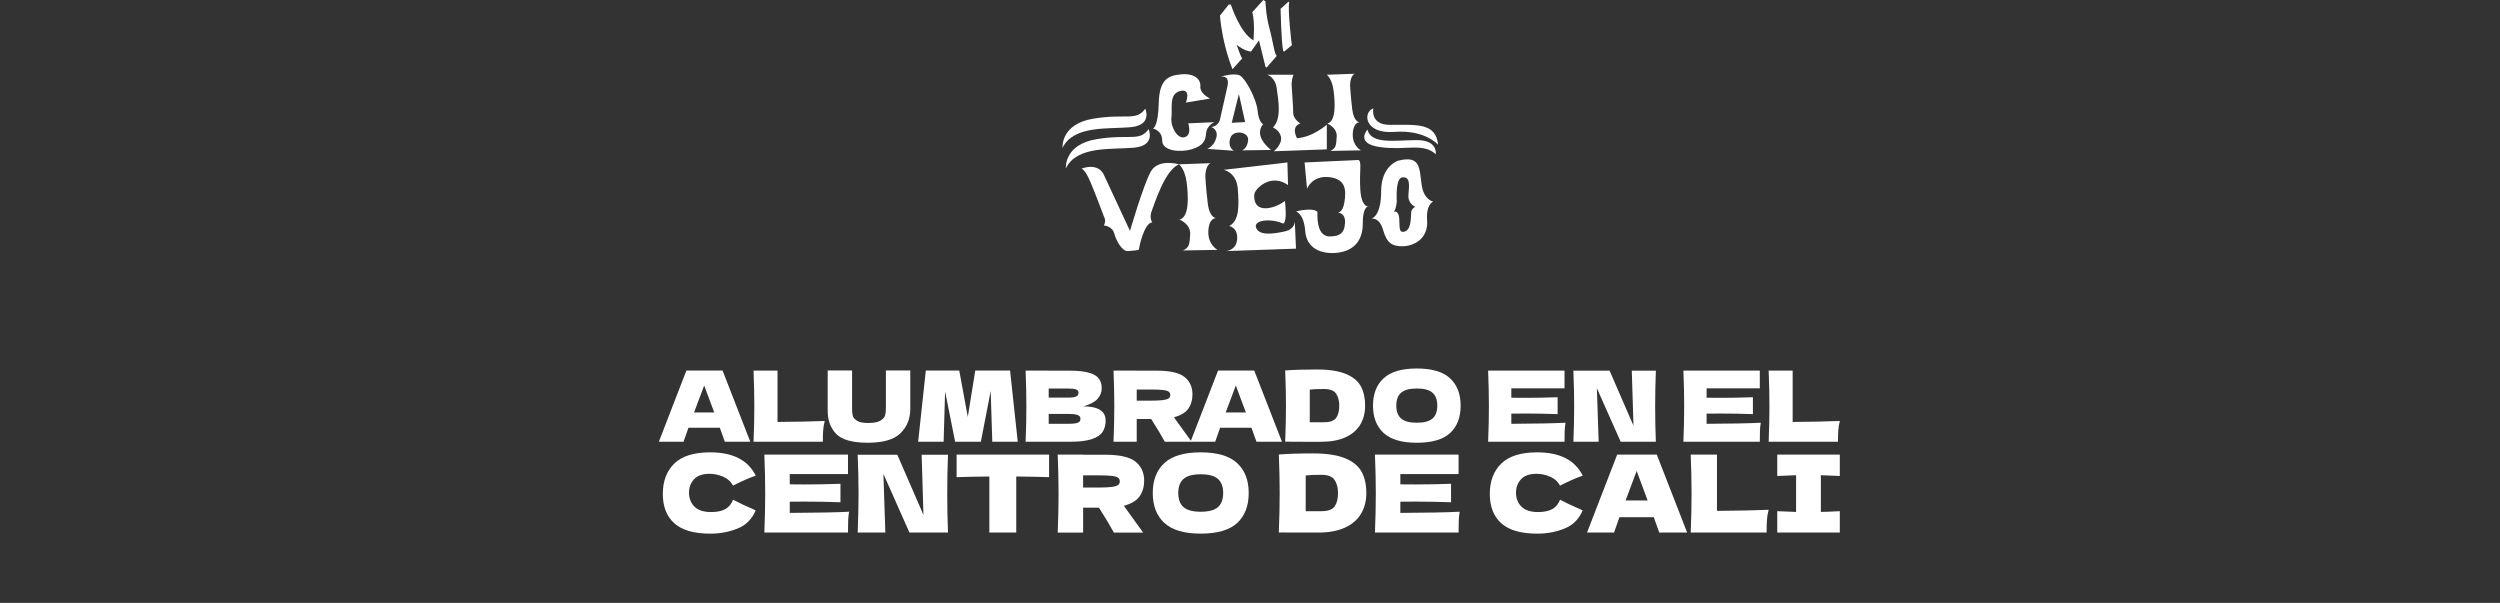 <svg width="1920" height="463" viewBox="0 0 1920 463" fill="none" xmlns="http://www.w3.org/2000/svg">
<rect x="0" y="0" width="1920" height="463" fill="#333333" stroke="none"/>
<path d="M556.676 339.265C555.718 336.397 554.429 332.808 552.826 328.498H528.737L524.966 339.265H506L527.15 284.583H554.932L576.224 339.265H556.676ZM548.521 316.743C546.604 311.477 544.64 306.195 542.628 300.929L540.821 296.04C539.061 300.616 536.469 307.512 533.043 316.759H548.521V316.743Z" fill="white"/>
<path d="M597.138 324.047C611.736 323.952 623.82 323.702 633.389 323.294C632.729 325.849 632.337 328.309 632.179 330.676C632.022 333.043 631.959 335.895 631.959 339.265H578.722C579.131 329.532 579.319 320.41 579.319 311.932C579.319 303.453 579.115 294.331 578.722 284.599H597.138V324.047Z" fill="white"/>
<path d="M680.357 284.505H699.088V314.486C698.993 321.868 696.464 327.965 691.498 332.792C686.533 337.619 678.189 340.017 666.466 340.017C654.587 340.017 646.447 337.713 642.079 333.121C637.695 328.529 635.558 322.495 635.668 315.003V284.505H654.399V313.797C654.399 316.006 654.556 317.809 654.886 319.188C655.216 320.567 656.268 321.868 658.06 323.059C659.851 324.266 662.727 324.861 666.702 324.861C671.039 324.861 674.198 324.25 676.225 323.012C678.236 321.79 679.43 320.41 679.807 318.906C680.184 317.401 680.373 315.474 680.373 313.107V284.505H680.357Z" fill="white"/>
<path d="M775.738 284.583L781.631 339.265H762.068L760.858 300.256L753.299 339.265H733.532L725.832 300.553L724.701 339.265H705.138L711.03 284.583H736.706L743.274 320.207L749.01 284.583H775.738Z" fill="white"/>
<path d="M849.136 322.996C849.136 326.413 848.35 329.313 846.795 331.695C845.239 334.077 842.442 335.942 838.419 337.274C834.397 338.606 828.803 339.265 821.653 339.265H787.665C788.073 329.532 788.262 320.41 788.262 311.932C788.262 303.453 788.058 294.331 787.665 284.599H805.405V284.677H821.496C827.734 284.677 832.653 285.194 836.267 286.229C839.865 287.263 842.411 288.752 843.888 290.711C845.365 292.67 846.119 295.162 846.119 298.171C846.119 301.227 845.051 303.954 842.914 306.336C840.776 308.719 837.115 310.646 831.93 312.104C843.401 312.073 849.136 315.724 849.136 322.996ZM805.405 298.375V305.38H819.909C823.036 305.38 825.204 305.098 826.446 304.55C827.671 304.001 828.3 302.998 828.3 301.541C828.3 300.381 827.656 299.566 826.367 299.096C825.079 298.626 822.926 298.375 819.909 298.375H805.405ZM819.909 325.488C822.533 325.488 824.529 325.379 825.911 325.144C827.294 324.924 828.284 324.517 828.897 323.937C829.494 323.357 829.808 322.573 829.808 321.57C829.808 320.269 829.086 319.329 827.656 318.749C826.226 318.169 823.633 317.887 819.909 317.887H805.405V325.488H819.909V325.488Z" fill="white"/>
<path d="M912.603 313.891C910.466 316.9 906.805 319.094 901.619 320.442C902.217 321.241 902.656 321.868 902.908 322.323L915.149 339.265H894.595C892.38 335.143 888.876 329.328 884.099 321.79H873.005V339.265H855.186C855.594 329.532 855.783 320.41 855.783 311.932C855.783 303.453 855.579 294.331 855.186 284.599H873.005V284.677H888.483C898.65 284.677 905.752 286.307 909.775 289.567C913.797 292.827 915.809 297.246 915.809 302.826C915.809 307.183 914.74 310.866 912.603 313.891ZM873.005 299.127V307.716H883.203C887.477 307.716 890.714 307.575 892.914 307.308C895.098 307.026 896.622 306.587 897.487 305.992C898.335 305.396 898.775 304.518 898.775 303.359C898.775 302.262 898.367 301.4 897.565 300.804C896.764 300.209 895.255 299.77 893.04 299.519C890.824 299.268 887.556 299.143 883.219 299.143H873.005V299.127Z" fill="white"/>
<path d="M964.976 339.265C964.018 336.397 962.729 332.808 961.126 328.498H937.037L933.266 339.265H914.316L935.466 284.583H963.263L984.555 339.265H964.976ZM956.821 316.743C954.904 311.477 952.94 306.195 950.928 300.929L949.121 296.04C947.361 300.616 944.768 307.512 941.343 316.759H956.821V316.743Z" fill="white"/>
<path d="M1033.61 287.185C1039.1 289.473 1042.93 292.639 1045.13 296.682C1047.31 300.726 1048.41 305.678 1048.41 311.555C1048.41 317.135 1047.16 321.993 1044.64 326.162C1042.13 330.331 1038.34 333.56 1033.31 335.848C1028.29 338.136 1022.09 339.28 1014.74 339.28C1010.26 339.28 1005.71 339.28 1001.07 339.28C996.435 339.28 991.752 339.249 987.022 339.202C987.431 329.313 987.619 320.097 987.619 311.555C987.619 302.92 987.415 293.908 987.022 284.52C993.009 284.019 1001.07 283.768 1011.19 283.768C1020.65 283.752 1028.13 284.896 1033.61 287.185ZM1016.85 324.282C1021.53 324.282 1024.66 323.153 1026.21 320.896C1027.77 318.639 1028.55 315.521 1028.55 311.555C1028.55 307.747 1027.74 304.66 1026.1 302.293C1024.47 299.926 1021.39 298.751 1016.85 298.751C1011.96 298.751 1008.31 298.908 1005.89 299.205V324.282H1016.85Z" fill="white"/>
<path d="M1062.62 332.525C1057.18 327.526 1054.46 320.505 1054.46 311.477C1054.46 302.544 1057.17 295.554 1062.59 290.539C1067.99 285.523 1076.49 283 1088.08 283C1099.7 283 1108.22 285.508 1113.64 290.539C1119.05 295.554 1121.77 302.544 1121.77 311.477C1121.77 320.567 1119.08 327.589 1113.69 332.572C1108.3 337.541 1099.77 340.033 1088.09 340.033C1076.53 340.017 1068.06 337.525 1062.62 332.525ZM1100.14 321.461C1102.61 319.329 1103.84 316.006 1103.84 311.477C1103.84 307.057 1102.6 303.766 1100.14 301.603C1097.68 299.441 1093.65 298.359 1088.06 298.359C1082.53 298.359 1078.52 299.441 1076.05 301.603C1073.59 303.766 1072.36 307.057 1072.36 311.477C1072.36 315.944 1073.59 319.266 1076.05 321.414C1078.52 323.576 1082.53 324.658 1088.06 324.658C1093.65 324.658 1097.68 323.592 1100.14 321.461Z" fill="white"/>
<path d="M1160.7 325.488C1179.83 325.394 1193.7 325.112 1202.31 324.658C1201.97 326.711 1201.75 328.842 1201.67 331.021C1201.59 333.199 1201.56 335.958 1201.56 339.265H1142.88C1143.29 329.532 1143.48 320.41 1143.48 311.932C1143.48 303.453 1143.28 294.331 1142.88 284.599H1201.56V298.234H1160.7V305.459C1163.12 305.506 1166.69 305.537 1171.42 305.537C1179.42 305.537 1187.7 305.38 1196.26 305.083V318.044C1187.7 317.746 1179.42 317.589 1171.42 317.589C1166.69 317.589 1163.11 317.621 1160.7 317.668V325.488Z" fill="white"/>
<path d="M1271.7 284.661C1271.36 293.14 1271.17 302.23 1271.17 311.932C1271.17 321.68 1271.34 330.786 1271.7 339.265H1244.68L1226.4 298.14L1227.77 339.265H1208.36C1208.77 329.532 1208.96 320.41 1208.96 311.932C1208.96 303.5 1208.76 294.41 1208.36 284.661H1236.16L1254.51 326.915L1253.22 284.661H1271.7Z" fill="white"/>
<path d="M1310.67 325.488C1329.8 325.394 1343.67 325.112 1352.28 324.658C1351.94 326.711 1351.72 328.842 1351.64 331.021C1351.56 333.199 1351.53 335.958 1351.53 339.265H1292.85C1293.26 329.532 1293.45 320.41 1293.45 311.932C1293.45 303.453 1293.25 294.331 1292.85 284.599H1351.53V298.234H1310.67V305.459C1313.09 305.506 1316.66 305.537 1321.39 305.537C1329.39 305.537 1337.67 305.38 1346.23 305.083V318.044C1337.67 317.746 1329.39 317.589 1321.39 317.589C1316.66 317.589 1313.08 317.621 1310.67 317.668V325.488Z" fill="white"/>
<path d="M1376.75 324.047C1391.35 323.952 1403.43 323.702 1413 323.294C1412.34 325.849 1411.95 328.309 1411.79 330.676C1411.63 333.043 1411.57 335.895 1411.57 339.265H1358.33C1358.74 329.532 1358.93 320.41 1358.93 311.932C1358.93 303.453 1358.73 294.331 1358.33 284.599H1376.76V324.047H1376.75Z" fill="white"/>
<path d="M517.895 401.908C512.003 396.626 509.048 389.104 509.048 379.308C509.048 369.466 512.003 361.692 517.895 355.972C523.788 350.251 532.964 347.399 545.425 347.399C562.836 347.399 574.495 353.37 580.404 365.297C575.438 367.005 569.624 369.56 562.962 372.961C561.359 369.889 558.845 367.601 555.403 366.112C551.962 364.623 548.442 363.886 544.86 363.886C539.564 363.886 535.62 365.281 533.043 368.055C530.45 370.829 529.162 374.262 529.162 378.321C529.162 382.725 530.56 386.314 533.342 389.088C536.123 391.862 540.381 393.257 546.117 393.257C550.689 393.257 554.335 392.505 557.038 390.984C559.74 389.48 561.72 387.066 562.993 383.775C567.518 386.188 573.301 388.915 580.356 391.94C577.607 398.585 573.002 403.24 566.544 405.873C560.102 408.506 553.062 409.838 545.457 409.838C532.98 409.838 523.803 407.19 517.895 401.908Z" fill="white"/>
<path d="M606.535 393.915C627.481 393.805 642.66 393.507 652.089 393.006C651.696 395.263 651.476 397.582 651.381 399.98C651.303 402.378 651.256 405.387 651.256 409.008H587.019C587.459 398.35 587.679 388.367 587.679 379.073C587.679 369.779 587.459 359.811 587.019 349.138H651.256V364.059H606.535V371.973C609.175 372.036 613.088 372.052 618.273 372.052C627.041 372.052 636.108 371.879 645.473 371.55V385.734C636.108 385.405 627.041 385.232 618.273 385.232C613.088 385.232 609.175 385.264 606.535 385.311V393.915V393.915Z" fill="white"/>
<path d="M728.064 349.217C727.671 358.511 727.482 368.463 727.482 379.073C727.482 389.746 727.671 399.714 728.064 409.008H698.459L678.456 363.98L679.949 409.008H658.704C659.144 398.35 659.364 388.367 659.364 379.073C659.364 369.842 659.144 359.89 658.704 349.217H689.125L709.223 395.482L707.825 349.217H728.064Z" fill="white"/>
<path d="M805.704 366.457C797.046 366.175 788.639 366.018 780.484 365.955V409.008H759.82V365.955C751.602 366.018 743.227 366.175 734.679 366.457V349.138H805.704V366.457V366.457Z" fill="white"/>
<path d="M875.189 381.22C872.848 384.511 868.841 386.909 863.153 388.398C863.812 389.276 864.284 389.965 864.551 390.467L877.939 409.023H855.469C853.049 404.51 849.215 398.131 843.982 389.887H831.836V409.023H812.319C812.759 398.366 812.979 388.383 812.979 379.089C812.979 369.795 812.759 359.827 812.319 349.154H831.836V349.232H848.79C859.931 349.232 867.694 351.019 872.109 354.592C876.525 358.166 878.725 363.009 878.725 369.105C878.709 373.87 877.53 377.913 875.189 381.22ZM831.82 365.046V374.45H842.976C847.659 374.45 851.21 374.293 853.599 373.995C856.003 373.697 857.669 373.211 858.596 372.553C859.538 371.895 859.994 370.939 859.994 369.669C859.994 368.463 859.554 367.522 858.674 366.864C857.794 366.206 856.144 365.736 853.709 365.469C851.289 365.187 847.706 365.062 842.961 365.062H831.82V365.046Z" fill="white"/>
<path d="M894.25 401.626C888.294 396.156 885.324 388.477 885.324 378.572C885.324 368.792 888.294 361.144 894.218 355.643C900.142 350.141 909.445 347.399 922.126 347.399C934.853 347.399 944.187 350.141 950.111 355.643C956.035 361.144 959.005 368.776 959.005 378.572C959.005 388.524 956.051 396.219 950.158 401.657C944.266 407.096 934.916 409.823 922.126 409.823C909.492 409.838 900.205 407.096 894.25 401.626ZM935.341 389.511C938.043 387.176 939.395 383.54 939.395 378.587C939.395 373.744 938.043 370.155 935.341 367.789C932.638 365.422 928.238 364.247 922.11 364.247C916.044 364.247 911.66 365.422 908.958 367.789C906.255 370.155 904.904 373.76 904.904 378.587C904.904 383.477 906.255 387.113 908.958 389.48C911.66 391.846 916.044 393.022 922.11 393.022C928.222 393.006 932.638 391.846 935.341 389.511Z" fill="white"/>
<path d="M1033.14 351.991C1039.14 354.498 1043.36 357.962 1045.74 362.382C1048.15 366.801 1049.34 372.24 1049.34 378.666C1049.34 384.762 1047.96 390.106 1045.21 394.667C1042.46 399.228 1038.31 402.77 1032.81 405.262C1027.3 407.77 1020.52 409.008 1012.48 409.008C1007.58 409.008 1002.58 409.008 997.519 409.008C992.443 409.008 987.321 408.976 982.135 408.929C982.575 398.1 982.795 388.006 982.795 378.666C982.795 369.215 982.575 359.341 982.135 349.06C988.688 348.511 997.519 348.229 1008.6 348.229C1018.95 348.229 1027.14 349.483 1033.14 351.991ZM1014.79 392.598C1019.91 392.598 1023.34 391.36 1025.03 388.884C1026.75 386.408 1027.59 383.007 1027.59 378.666C1027.59 374.481 1026.7 371.111 1024.91 368.525C1023.12 365.939 1019.74 364.654 1014.77 364.654C1009.43 364.654 1005.42 364.827 1002.78 365.156V392.614H1014.79V392.598Z" fill="white"/>
<path d="M1075.47 393.915C1096.42 393.805 1111.6 393.507 1121.03 393.006C1120.63 395.263 1120.41 397.582 1120.32 399.98C1120.24 402.378 1120.19 405.387 1120.19 409.008H1055.96C1056.4 398.35 1056.62 388.367 1056.62 379.073C1056.62 369.779 1056.4 359.811 1055.96 349.138H1120.19V364.059H1075.46V371.973C1078.1 372.036 1082.01 372.052 1087.2 372.052C1095.96 372.052 1105.03 371.879 1114.4 371.55V385.734C1105.03 385.405 1095.96 385.232 1087.2 385.232C1082.01 385.232 1078.1 385.264 1075.46 385.311V393.915H1075.47Z" fill="white"/>
<path d="M1153.02 401.908C1147.13 396.626 1144.17 389.104 1144.17 379.308C1144.17 369.466 1147.13 361.692 1153.02 355.972C1158.91 350.251 1168.09 347.399 1180.55 347.399C1197.96 347.399 1209.62 353.37 1215.53 365.297C1210.56 367.005 1204.75 369.56 1198.09 372.961C1196.48 369.889 1193.97 367.601 1190.53 366.112C1187.09 364.623 1183.57 363.886 1179.98 363.886C1174.69 363.886 1170.74 365.281 1168.17 368.055C1165.58 370.829 1164.29 374.262 1164.29 378.321C1164.29 382.725 1165.69 386.314 1168.47 389.088C1171.25 391.862 1175.51 393.257 1181.24 393.257C1185.81 393.257 1189.46 392.505 1192.16 390.984C1194.87 389.48 1196.85 387.066 1198.12 383.775C1202.64 386.188 1208.43 388.915 1215.48 391.94C1212.73 398.585 1208.13 403.24 1201.67 405.873C1195.23 408.506 1188.19 409.838 1180.58 409.838C1168.11 409.838 1158.93 407.19 1153.02 401.908Z" fill="white"/>
<path d="M1274.31 409.008C1273.26 405.873 1271.86 401.939 1270.1 397.222H1243.73L1239.6 409.008H1218.84L1241.99 349.138H1272.41L1295.73 409.008H1274.31ZM1265.39 384.355C1263.3 378.587 1261.14 372.804 1258.94 367.036L1256.96 361.676C1255.03 366.676 1252.2 374.246 1248.45 384.355H1265.39Z" fill="white"/>
<path d="M1318.62 392.348C1334.61 392.238 1347.84 391.956 1358.32 391.517C1357.59 394.323 1357.15 397.018 1357 399.604C1356.82 402.19 1356.75 405.325 1356.75 409.008H1298.46C1298.9 398.35 1299.12 388.367 1299.12 379.073C1299.12 369.779 1298.9 359.811 1298.46 349.138H1318.64V392.348H1318.62Z" fill="white"/>
<path d="M1412.97 365.548C1406.42 365.219 1401.56 365.03 1398.42 364.968V393.163C1401.61 393.116 1406.46 392.912 1412.97 392.583V408.992H1364.93V392.583C1371.27 392.912 1376.09 393.1 1379.4 393.163V364.968C1376.1 365.03 1371.28 365.219 1364.93 365.548V349.138H1412.97V365.548Z" fill="white"/>
<path d="M939.784 130.412C939.784 130.412 949.668 132.292 950.611 144.956C951.554 157.619 952.025 169.358 944.027 173.59C944.027 173.59 950.611 174.53 950.14 183.448C949.668 192.366 941.67 192.836 941.67 192.836L995.316 190.955L994.373 169.358C994.373 169.358 995.316 175.925 986.375 177.806C977.434 179.686 967.079 181.097 964.722 174.985C962.365 168.888 976.02 167.477 985.432 171.693C985.432 171.693 986.846 171.693 987.318 167.007C987.789 162.321 986.846 154.328 986.846 154.328C986.846 154.328 979.791 159.955 971.793 159.955C963.795 159.955 962.852 153.388 963.323 149.156C963.795 144.925 976.035 132.731 989.203 142.119L988.732 124.754L939.784 130.412Z" fill="white"/>
<path d="M953.895 115.476L976.224 115.162C976.224 115.162 962.207 105.006 970.048 95.415C970.048 95.415 966.529 93.534 965.853 85.071C965.177 76.592 956.676 60.34 952.276 58.004C947.877 55.669 937.081 58.945 937.081 58.945C937.081 58.945 944.718 56.923 942.691 66.217C940.664 75.511 937.129 91.011 937.129 91.011C937.129 91.011 936.531 96.778 930.262 97.515C930.262 97.515 936.013 99.443 934.049 106.072C932.085 112.702 927.135 114.347 927.135 114.347L947.625 115.774C947.625 115.774 942.77 113.423 944.75 106.354C946.714 99.286 959.175 100.947 958.562 107.608C957.949 114.269 953.895 115.476 953.895 115.476ZM945.975 94.333L951.459 72.219L956.252 93.722L945.975 94.333Z" fill="white"/>
<path d="M1100.72 154.814C1100.72 154.814 1093.45 153.764 1091.78 141.68C1090.04 129.017 1090.95 119.112 1073.9 123.375C1073.9 123.375 1060.73 127.136 1060.73 146.837C1060.73 166.051 1053.58 167.869 1053.22 167.948C1053.53 167.885 1059.4 166.819 1062.15 176.395C1064.97 186.253 1068.73 189.529 1078.14 189.074C1087.55 188.604 1096.97 182.037 1096.02 169.358C1095.08 156.695 1100.72 154.814 1100.72 154.814ZM1083.55 167.713C1083.08 173.809 1081.66 177.571 1077.91 178.041C1074.14 178.511 1075.08 174.279 1074.61 167.713C1074.14 161.146 1070.36 162.556 1070.36 162.556C1072.25 161.146 1072.72 154.579 1072.72 154.579C1071.78 135.333 1076.96 136.273 1076.96 136.273C1083.55 135.333 1082.13 143.31 1081.66 149.877C1081.19 156.444 1086.83 158.795 1086.83 158.795C1083.08 161.616 1084.02 161.616 1083.55 167.713Z" fill="white"/>
<path d="M910.762 78.77L929.414 75.667C929.414 75.667 921.415 72.125 921.871 66.374C922.311 60.622 916.984 56.186 907.226 57.08C897.452 57.973 890.35 60.622 889.91 79.225C889.47 97.828 885.463 98.706 885.463 98.706C885.463 98.706 892.565 100.038 892.565 108C892.565 115.977 906.33 117.294 915.208 114.645C924.087 111.981 925.862 108 926.302 102.248C926.742 96.496 932.525 93.832 932.525 93.832L912.553 94.725C912.553 94.725 915.664 103.58 909.882 105.351C904.115 107.122 898.788 96.935 899.668 90.29C900.563 83.645 897.452 72.141 906.33 69.915C915.193 67.706 910.762 78.77 910.762 78.77Z" fill="white"/>
<path d="M1040.34 56.641L1018.98 57.393C1018.98 57.393 1022.96 60.277 1024.18 69.539C1025.41 78.802 1026.21 93.315 1019.33 94.929C1019.33 94.929 1027.01 97.75 1026.6 105.006C1026.19 112.263 1025.8 113.877 1021.75 115.883L1045.19 115.476C1045.19 115.476 1038.53 112.043 1038.92 102.781C1039.33 93.518 1044.17 93.91 1044.17 93.91C1044.17 93.91 1039.72 93.91 1038.51 83.833C1037.3 73.755 1036.89 66.091 1036.89 66.091C1036.89 66.091 1036.5 58.851 1040.34 56.641Z" fill="white"/>
<path d="M929.602 125.334L905.435 126.18C905.435 126.18 909.944 129.44 911.311 139.925C912.678 150.41 913.59 166.819 905.827 168.653C905.827 168.653 914.517 171.85 914.061 180.047C913.606 188.244 913.15 190.077 908.577 192.35L935.086 191.895C935.086 191.895 927.543 188.024 927.999 177.539C928.455 167.054 933.939 167.509 933.939 167.509C933.939 167.509 928.911 167.509 927.543 156.115C926.176 144.721 925.721 136.054 925.721 136.054C925.721 136.054 925.265 127.841 929.602 125.334Z" fill="white"/>
<path d="M905.435 126.18C905.435 126.18 889.485 121.494 883.781 131.807C878.077 142.135 867.832 177.335 867.832 177.335L847.719 134.157C847.719 134.157 844.293 124.77 830.623 129.471C830.623 129.471 833.278 129.942 837.458 139.8C841.638 149.658 847.719 166.083 847.719 166.083C847.719 166.083 849.997 169.374 847.719 173.12C847.719 173.12 854.177 173.59 855.701 179.216C857.226 184.843 861.783 193.29 866.339 192.82C870.896 192.35 874.699 192.35 874.699 191.409C874.699 190.469 878.502 171.223 884.96 170.753C884.96 170.753 882.304 167.462 884.583 161.835C886.861 156.209 894.42 130.882 905.435 126.18Z" fill="white"/>
<path d="M993.352 57.377H973.223C973.223 57.377 979.445 59.195 980.545 67.972C981.645 76.733 984.568 90.979 977.623 97.907C977.623 97.907 983.107 100.101 983.845 105.571C984.584 111.04 978.361 116.165 978.361 116.165L1019 114.708V95.728C1019 95.728 1008.2 105.398 996.117 106.135C996.117 106.135 990.995 97.374 998.679 94.819C998.679 94.819 993.195 91.528 993.195 86.779C993.195 82.03 992.095 68.568 992.095 67.063C992.079 65.606 991.34 63.411 993.352 57.377Z" fill="white"/>
<path d="M1043.32 122.889L1001.92 124.77L1003.8 144.956C1003.8 144.956 1007.57 134.628 1020.74 136.038C1033.91 137.449 1033.91 146.366 1032.51 155.284C1031.1 164.202 1026.87 163.261 1026.87 163.261C1026.87 163.261 1033.45 162.791 1032.98 171.239C1032.51 179.686 1028.28 181.097 1022.63 181.567C1016.99 182.037 1011.33 179.216 1011.8 162.791C1011.8 162.791 1009.91 159.03 995.332 162.321C995.332 162.321 1001.44 164.202 1002.39 177.335C1003.33 190.469 1014.16 195.171 1025.91 194.231C1037.68 193.29 1046.62 186.723 1046.62 171.709C1046.62 156.695 1051.79 158.575 1051.79 158.575C1051.79 158.575 1045.68 160.456 1044.74 145.896C1043.78 131.336 1046.13 124.299 1043.32 122.889Z" fill="white"/>
<path d="M879.586 83.457C879.586 83.457 885.384 96.167 868.209 97.703C851.034 99.239 824.384 96.089 816.025 113.579C816.025 113.579 814.296 95.242 839.752 91.121C865.208 86.999 872.483 93.299 879.586 83.457Z" fill="white"/>
<path d="M882.147 99.192C882.147 99.192 887.945 111.902 870.77 113.438C853.596 114.974 826.945 111.824 818.586 129.315C818.586 129.315 816.857 110.978 842.313 106.856C867.785 102.75 875.029 109.019 882.147 99.192Z" fill="white"/>
<path d="M1054.73 83.253C1054.73 83.253 1051.99 95.885 1067.39 95.885C1088.2 95.885 1102.67 94.083 1104.48 111.213C1104.48 111.213 1094.53 99.49 1071.01 101.292C1047.5 103.11 1046.59 85.964 1054.73 83.253Z" fill="white"/>
<path d="M1102.67 118.438C1102.67 118.438 1104.48 107.608 1088.2 107.608C1071.92 107.608 1052.92 111.213 1050.22 99.49C1050.22 99.49 1040.27 110.319 1060.17 113.015C1080.06 115.726 1092.72 109.41 1102.67 118.438Z" fill="white"/>
<path d="M989.502 1.348L983.499 6.739C983.499 6.739 984.018 32.74 985.464 38.962C985.574 39.464 986.186 39.667 986.595 39.338L992.252 34.605C992.032 35.796 988.983 7.46 990.02 2.602C990.178 1.865 990.115 1.348 989.502 1.348Z" fill="white"/>
<path d="M980.624 42.818L972.767 51.908L971.887 51.281L966.89 31L960.778 39.589C960.778 39.589 956.158 39.511 949.778 34.417C949.778 34.417 952.654 43.319 954.036 44.824L946.557 53.161C946.557 53.161 938.826 34.871 936.94 11.958L943.681 3.495H945.3C945.3 3.495 952.167 25.154 962.647 31C962.647 31 964.015 17.804 961.768 9.341L970.253 0L971.871 1.003C971.871 1.003 972.123 11.582 974.873 21.534C977.638 31.486 978.754 42.191 980.624 42.818Z" fill="white"/>
</svg>
